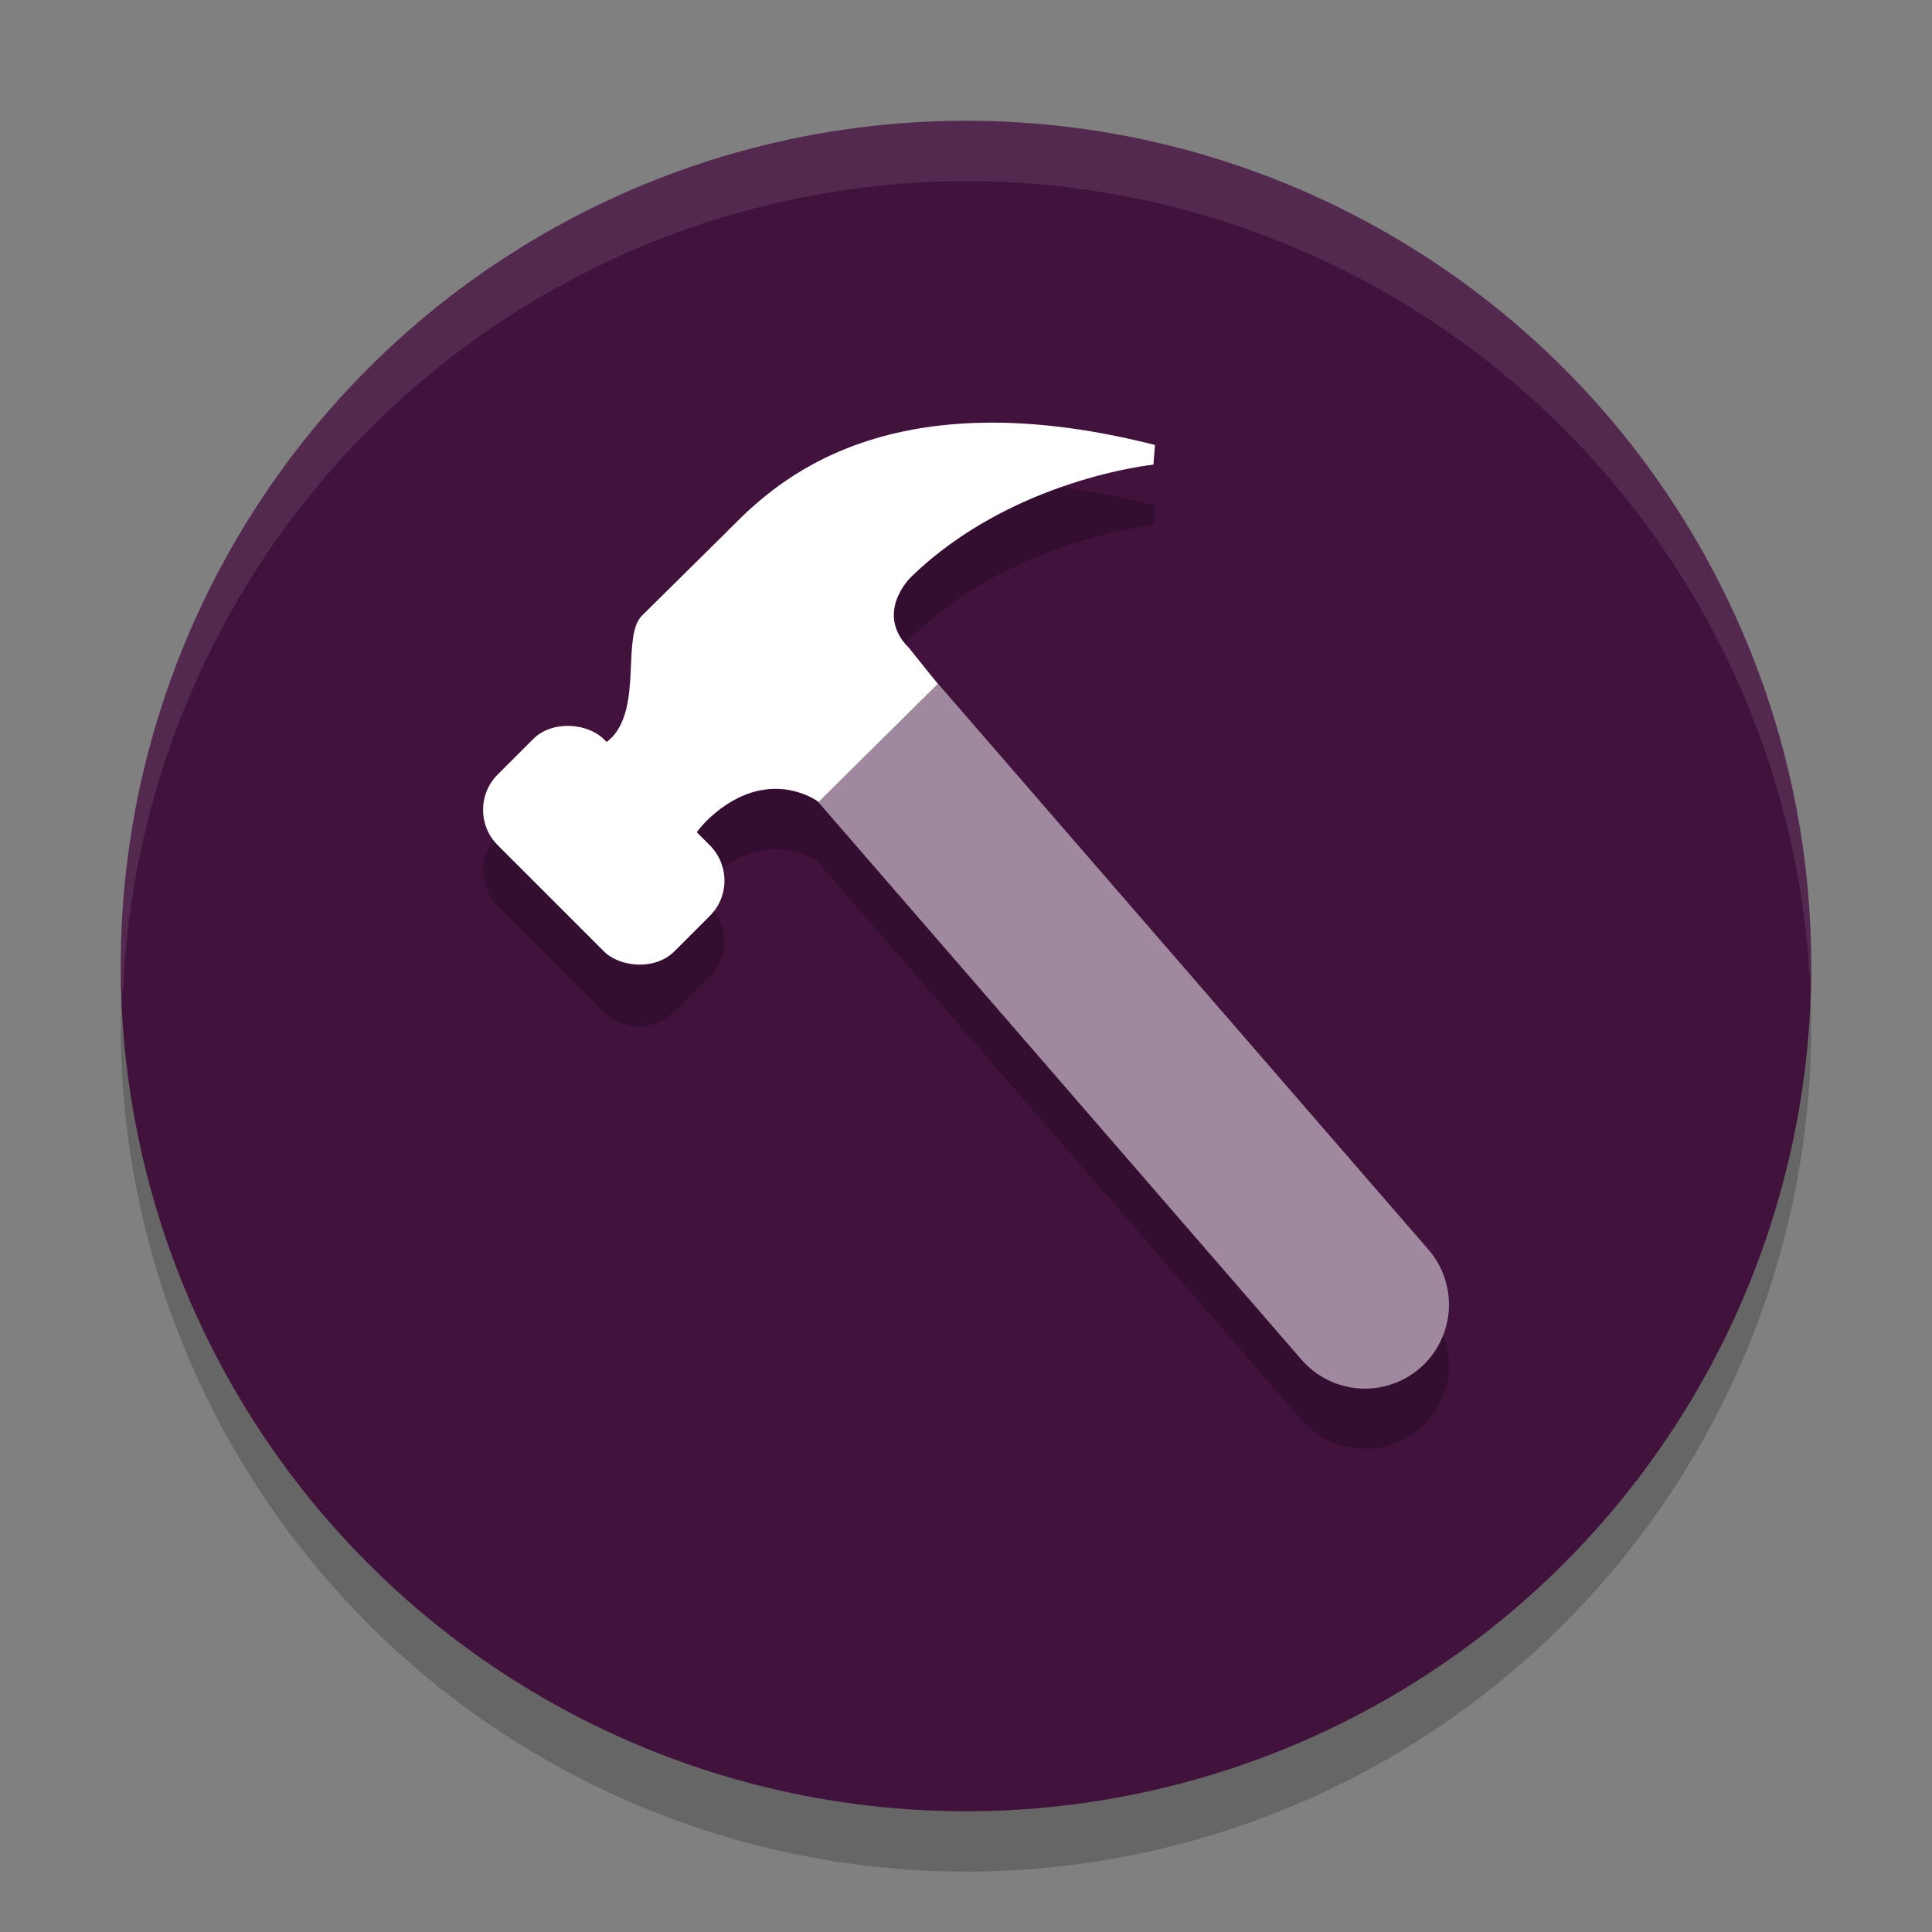 <svg xmlns="http://www.w3.org/2000/svg" width="32" height="32" version="1.1">
 <rect width="100%" height="100%" fill="#808080" stroke="none"/>
 <circle style="opacity:0.2" cx="16" cy="17" r="14"/>
 <circle style="fill:#41123c" cx="16" cy="16" r="14"/>
 <path style="fill:#ffffff" d="m 11.469,14.568 c -0.232,-0.153 -0.155,-0.611 0.283,-1.019 0.976,-0.898 1.805,-0.267 1.805,-0.267 l 1.975,-1.955 -0.471,-0.589 c -0.592,-0.586 0.026,-1.178 0.026,-1.178 1.674,-1.63 4.017,-1.864 4.017,-1.864 l 0.026,-0.326 C 14.418,6.173 12.641,8.211 11.998,8.847 11.405,9.433 10.788,10.044 10.633,10.197 c -0.335,0.331 0,1.473 -0.489,2.008 -0.232,0.229 -0.541,0.331 -0.773,0.331 z"/>
 <rect style="fill:#ffffff" width="2.484" height="4.141" x="-4.07" y="14.9" rx=".828" transform="rotate(-45)"/>
 <path style="opacity:0.5;fill:none;stroke:#ffffff;stroke-width:2.783;stroke-linecap:round;stroke-linejoin:round" d="m 13.565,11.174 9.043,10.435"/>
 <path style="fill:#ffffff;opacity:0.1" d="M 16 2 A 14 14 0 0 0 2 16 A 14 14 0 0 0 2.035 16.5 A 14 14 0 0 1 16 3 A 14 14 0 0 1 29.98 16.279 A 14 14 0 0 0 30 16 A 14 14 0 0 0 16 2 z"/>
 <path style="opacity:0.2" d="M 17.561 8.074 C 16.794 8.345 15.869 8.8 15.088 9.561 C 15.088 9.561 14.523 10.105 14.998 10.666 C 15.048 10.599 15.088 10.561 15.088 10.561 C 16.762 8.931 19.105 8.695 19.105 8.695 L 19.131 8.371 C 18.565 8.227 18.045 8.133 17.561 8.074 z M 12.826 13.064 C 12.524 13.069 12.152 13.181 11.752 13.549 C 11.668 13.627 11.599 13.706 11.541 13.785 L 11.756 14 C 11.864 14.108 11.933 14.238 11.969 14.375 C 12.786 13.787 13.45 14.206 13.539 14.268 L 21.557 23.52 A 1.391 1.391 0 0 0 23.52 23.66 A 1.391 1.391 0 0 0 23.906 22.105 A 1.391 1.391 0 0 1 23.52 22.66 A 1.391 1.391 0 0 1 21.557 22.52 L 13.539 13.268 C 13.485 13.23 13.214 13.058 12.826 13.064 z M 8.176 13.914 C 7.927 14.239 7.946 14.702 8.244 15 L 10 16.756 C 10.324 17.08 10.847 17.08 11.172 16.756 L 11.756 16.172 C 12.054 15.874 12.073 15.411 11.824 15.086 C 11.802 15.115 11.782 15.145 11.756 15.172 L 11.172 15.756 C 10.847 16.08 10.324 16.08 10 15.756 L 8.244 14 C 8.218 13.974 8.198 13.943 8.176 13.914 z"/>
</svg>
